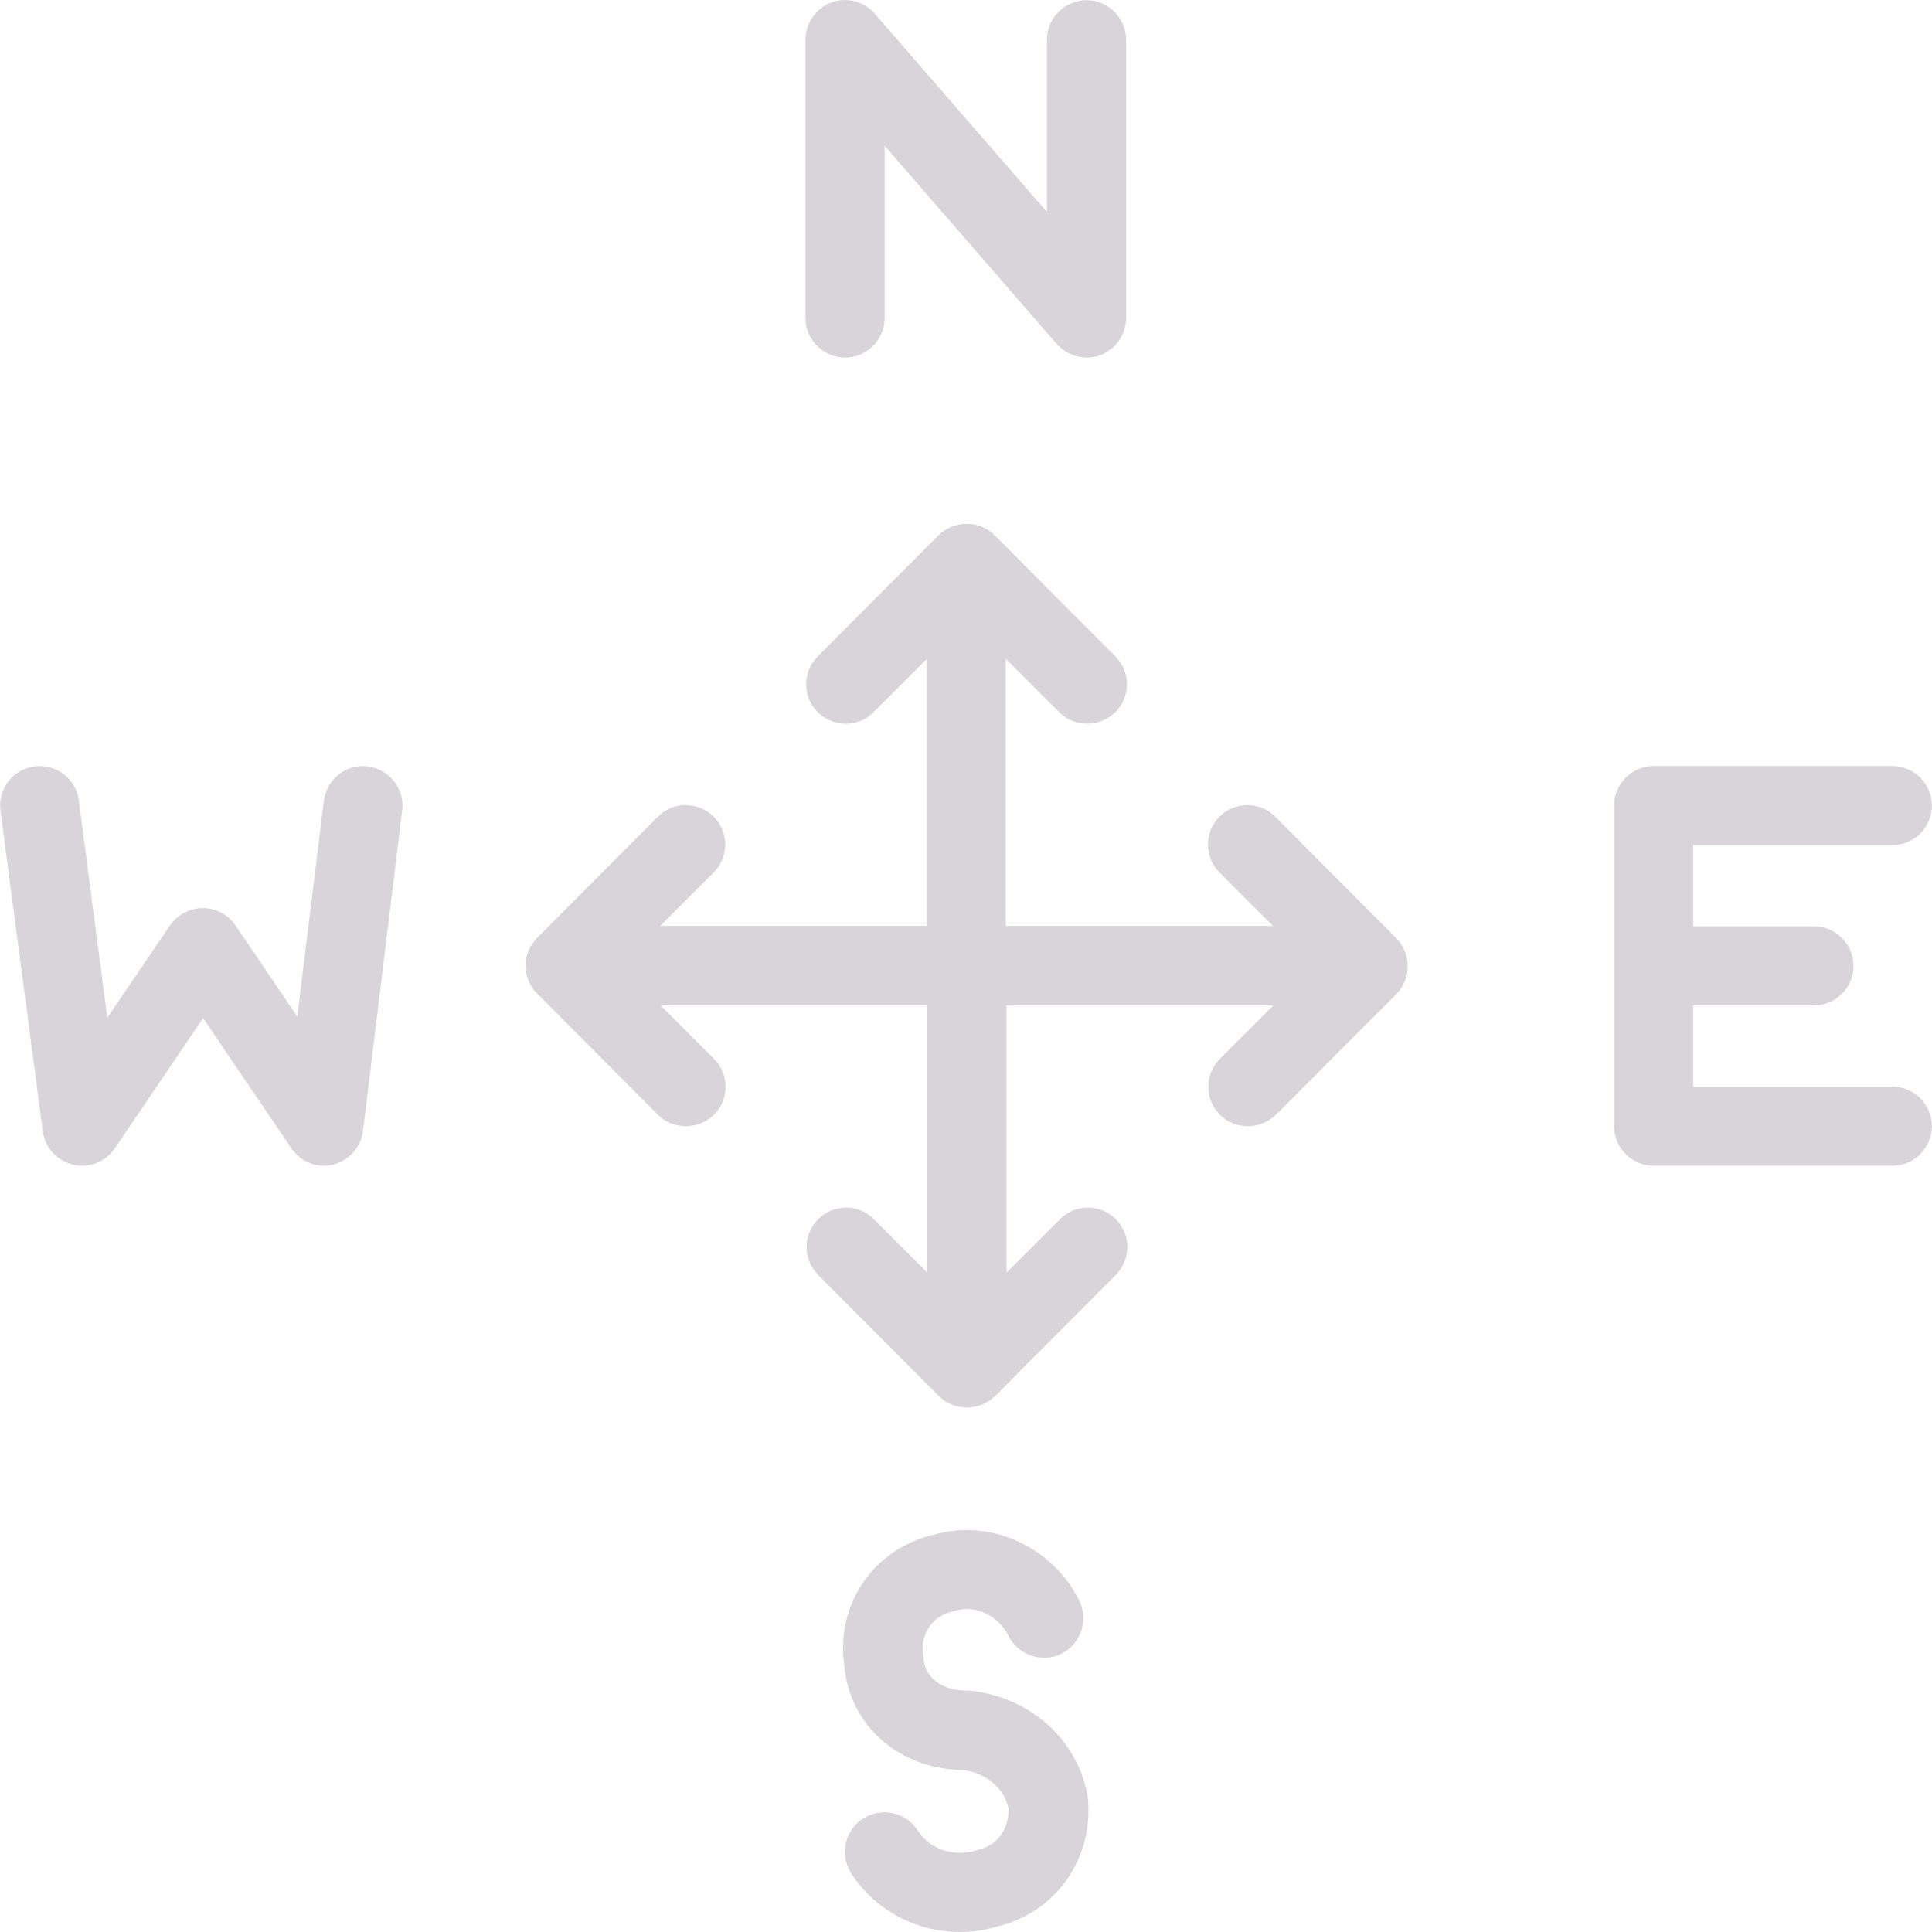<?xml version="1.0" encoding="iso-8859-1"?>
<!-- Generator: Adobe Illustrator 19.0.0, SVG Export Plug-In . SVG Version: 6.00 Build 0)  -->
<svg xmlns="http://www.w3.org/2000/svg" xmlns:xlink="http://www.w3.org/1999/xlink" version="1.1" id="Layer_1" x="0px" y="0px" viewBox="0 0 488.143 488.143" style="enable-background:new 0 0 488.143 488.143;" xml:space="preserve" width="512px" height="512px">
<g transform="translate(0 -540.36)">
	<g>
		<g>
			<path d="M213.513,630.703c5.5,0,10-4.5,10-10v-43.5l43.5,50.1c2,2.2,4.8,3.4,7.6,3.4v0c1.2,0,2.4-0.2,3.4-0.6     c3.9-1.5,6.5-5.2,6.5-9.4v-70.3c0-5.5-4.5-10-10-10s-10,4.5-10,10v43.5l-43.5-50.1c-2.7-3.1-7.1-4.3-11-2.8     c-3.9,1.5-6.5,5.2-6.5,9.4v70.3C203.513,626.203,208.013,630.703,213.513,630.703z" fill="#d9d4d9"/>
			<path d="M274.913,995.203c0-0.3-0.1-0.6-0.1-0.9c-2.3-13.8-13.7-24.5-28.3-26.6c-0.4-0.1-0.8-0.1-1.2-0.1     c-0.4-0.1-0.9-0.1-1.4-0.1c-5,0-10.2-2.6-10.6-8.3c0-0.3,0-0.5-0.1-0.8c-0.7-4.3,1.7-9.6,7.5-10.9c0.3-0.1,0.6-0.1,0.8-0.2     c4.9-1.5,10.8,1.3,13.3,6.4c2.5,4.9,8.5,6.9,13.4,4.5c4.9-2.5,6.9-8.5,4.5-13.4c-6.8-13.7-22.5-20.8-36.7-16.7     c-15.2,3.5-24.9,17.5-22.7,33c1.3,15.3,13.9,26.3,30.2,26.5c5.8,0.8,10.3,4.7,11.3,9.7c0.2,5.1-2.9,9.4-7.6,10.4     c-0.2,0.1-0.5,0.1-0.7,0.2c-5.6,1.7-11.6-0.3-14.6-5s-9.1-6-13.8-3.1c-4.7,3-6,9.1-3.1,13.8c6,9.4,16.5,14.9,27.5,14.9     c3.2,0,6.4-0.5,9.5-1.4C266.613,1023.603,276.113,1010.303,274.913,995.203L274.913,995.203z" fill="#d9d4d9"/>
			<path d="M478.113,814.903h-50.3v-20.5h30.5c5.5,0,10-4.5,10-10s-4.5-10-10-10h-30.5v-20.5h50.3c5.5,0,10-4.5,10-10s-4.5-10-10-10     h-60.3c-5.5,0-10,4.5-10,10v81c0,5.5,4.5,10,10,10h60.3c5.5,0,10-4.5,10-10S483.613,814.903,478.113,814.903z" fill="#d9d4d9"/>
			<path d="M92.913,734.003c-5.4-0.7-10.4,3.2-11.1,8.7l-6.7,54.5l-15.6-23c-1.9-2.8-5-4.4-8.3-4.4c-3.3,0-6.4,1.7-8.3,4.4     l-15.8,23.3l-7.2-54.9c-0.7-5.5-5.7-9.3-11.2-8.6s-9.3,5.7-8.6,11.2l10.7,81c0.5,4.1,3.6,7.4,7.6,8.4c4.1,1,8.3-0.7,10.6-4.1     l22.3-32.9l22.3,32.9c1.9,2.8,5,4.4,8.3,4.4v0c0.7,0,1.5-0.1,2.2-0.3c4.1-1,7.1-4.4,7.6-8.5l9.9-81     C102.313,739.703,98.413,734.703,92.913,734.003z" fill="#d9d4d9"/>
			<path d="M322.213,746.703c-3.9-3.9-10.2-3.9-14.1,0c-3.9,3.9-3.9,10.2,0,14.1l13.5,13.5h-67.5v-67.5l13.5,13.5     c2,2,4.5,2.9,7.1,2.9c2.6,0,5.1-1,7.1-2.9c3.9-3.9,3.9-10.2,0-14.1l-30.5-30.6c-1.9-1.9-4.4-2.9-7.1-2.9s-5.2,1.1-7.1,2.9     l-30.5,30.6c-3.9,3.9-3.9,10.2,0,14.1c3.9,3.9,10.2,3.9,14.1,0l13.5-13.5v67.5h-67.4l13.5-13.5c3.9-3.9,3.9-10.2,0-14.1     c-3.9-3.9-10.2-3.9-14.1,0l-30.5,30.6c-3.9,3.9-3.9,10.2,0,14.1l30.5,30.6c2,2,4.5,2.9,7.1,2.9c2.6,0,5.1-1,7.1-2.9     c3.9-3.9,3.9-10.2,0-14.1l-13.5-13.5h67.4v67.5l-13.5-13.5c-3.9-3.9-10.2-3.9-14.1,0c-3.9,3.9-3.9,10.2,0,14.1l30.5,30.6     c1.9,1.9,4.4,2.9,7.1,2.9s5.2-1.1,7.1-2.9l30.5-30.6c3.9-3.9,3.9-10.2,0-14.1c-3.9-3.9-10.2-3.9-14.1,0l-13.5,13.5v-67.5h67.4     l-13.5,13.5c-3.9,3.9-3.9,10.2,0,14.1c2,2,4.5,2.9,7.1,2.9c2.6,0,5.1-1,7.1-2.9l30.5-30.6c3.7-3.8,3.7-10.2-0.2-14.1     L322.213,746.703z" fill="#d9d4d9"/>
		</g>
	</g>
</g>
<g>
</g>
<g>
</g>
<g>
</g>
<g>
</g>
<g>
</g>
<g>
</g>
<g>
</g>
<g>
</g>
<g>
</g>
<g>
</g>
<g>
</g>
<g>
</g>
<g>
</g>
<g>
</g>
<g>
</g>
</svg>
